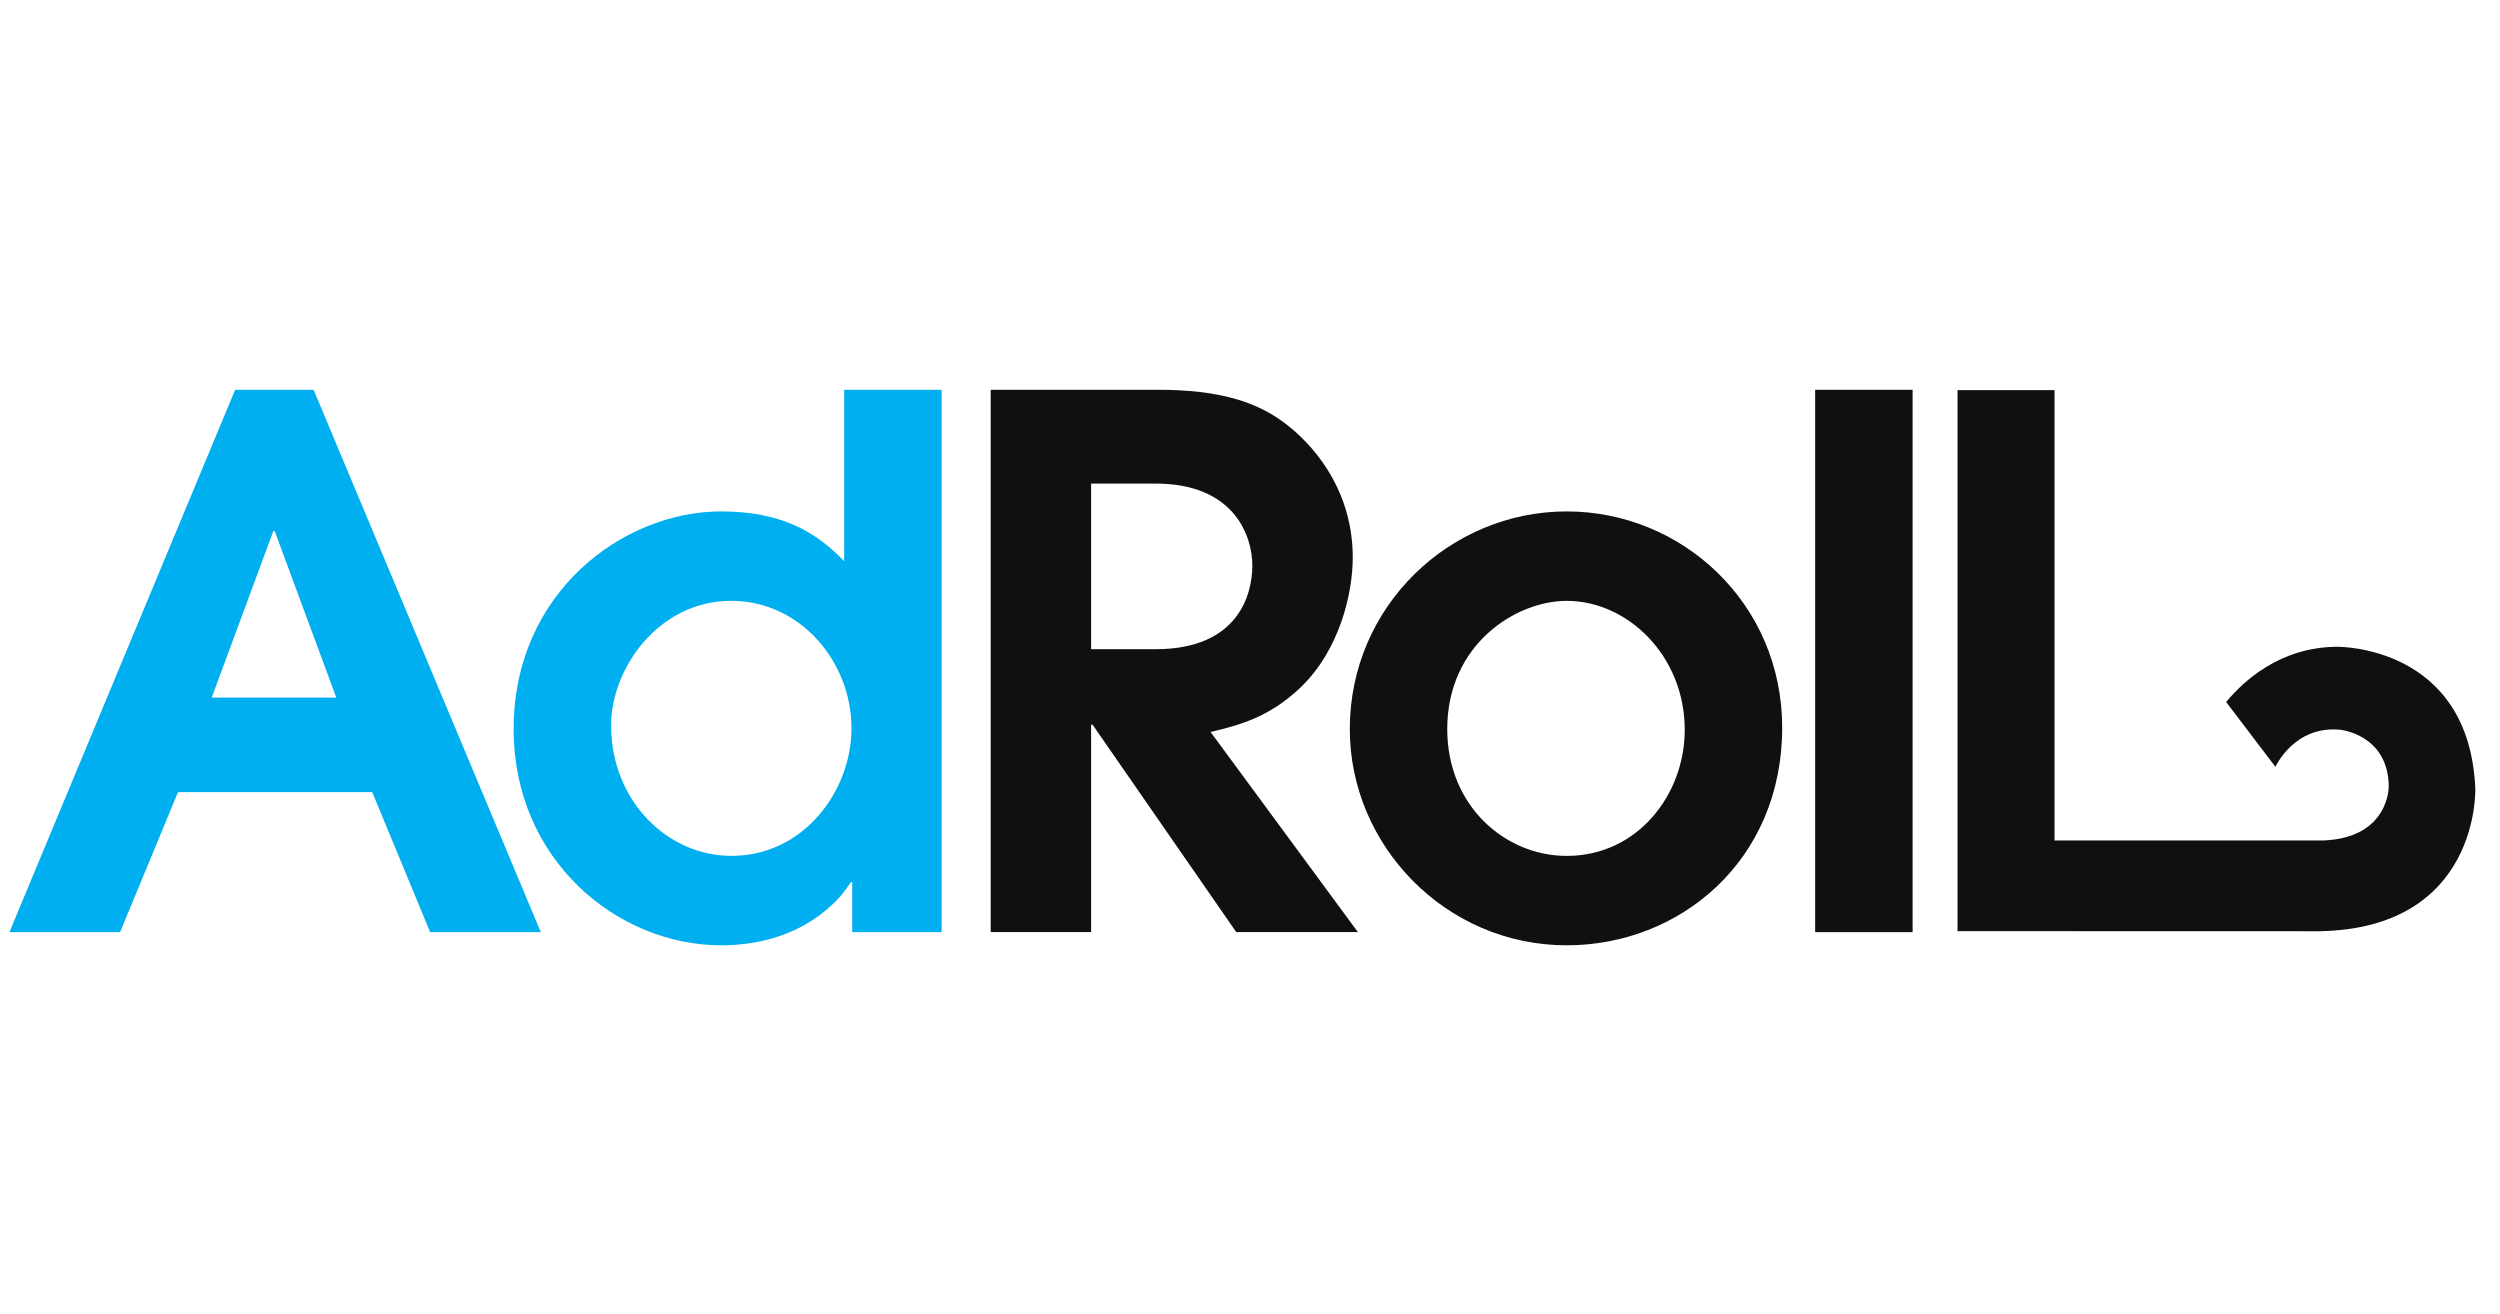 <?xml version="1.0" encoding="UTF-8" standalone="no"?><svg width='97' height='51' viewBox='0 0 97 51' fill='none' xmlns='http://www.w3.org/2000/svg'>
<g clip-path='url(#clip0_1_468)'>
<path d='M88.286 29.754C88.286 29.754 89.013 28.134 90.81 28.316C90.81 28.316 92.658 28.498 92.684 30.508C92.684 30.508 92.712 32.514 90.133 32.611H79.715V15.136H75.952V36.128L89.979 36.132C96.226 36.03 96.042 30.606 96.042 30.606C95.809 25.017 90.682 25.095 90.682 25.095C88.47 25.103 87.042 26.428 86.375 27.238L88.286 29.754M38.439 15.123H44.895C47.312 15.123 48.819 15.578 50.013 16.544C51.208 17.511 52.487 19.218 52.487 21.634C52.487 23.028 51.975 25.218 50.468 26.668C49.217 27.862 48.022 28.146 46.971 28.402L52.686 36.165H47.966L42.392 28.118H42.335V36.165H38.439V15.123V15.123ZM42.335 25.189H44.838C48.051 25.189 48.591 23.056 48.591 21.947C48.591 20.782 47.88 18.763 44.838 18.763H42.335V25.189Z' fill='#101010'/>
<path d='M52.372 28.289C52.372 23.511 56.268 19.843 60.789 19.843C65.254 19.843 69.149 23.398 69.149 28.232C69.149 33.407 65.168 36.678 60.789 36.678C56.097 36.678 52.372 32.81 52.372 28.289ZM65.368 28.317C65.368 25.445 63.15 23.313 60.789 23.313C58.827 23.313 56.153 24.99 56.153 28.289C56.153 31.274 58.401 33.209 60.789 33.209C63.548 33.209 65.368 30.82 65.368 28.317ZM70.428 15.123H74.209V36.166H70.428V15.123L70.428 15.123Z' fill='#101010'/>
<path d='M9.124 15.123H12.167L20.983 36.166H16.689L14.442 30.734H6.907L4.66 36.166H0.366L9.124 15.123ZM8.214 27.066H13.048L10.66 20.611H10.603L8.214 27.066ZM36.536 36.166H33.066V34.232H33.009C32.298 35.37 30.649 36.678 27.976 36.678C23.967 36.678 19.929 33.379 19.929 28.289C19.929 22.971 24.194 19.843 27.976 19.843C30.28 19.843 31.644 20.611 32.754 21.777V15.123H36.535L36.536 36.166ZM28.374 33.208C31.218 33.208 33.038 30.649 33.038 28.26C33.038 25.672 31.048 23.312 28.374 23.312C25.559 23.312 23.711 25.928 23.711 28.146C23.711 31.075 25.901 33.208 28.374 33.208H28.374Z' fill='#00AFF0'/>
</g>
<defs>
<clipPath id='clip0_1_468'>
<rect width='96' height='21.734' fill='white' transform='translate(0.259 15.013)'/>
</clipPath>
</defs>
</svg>
